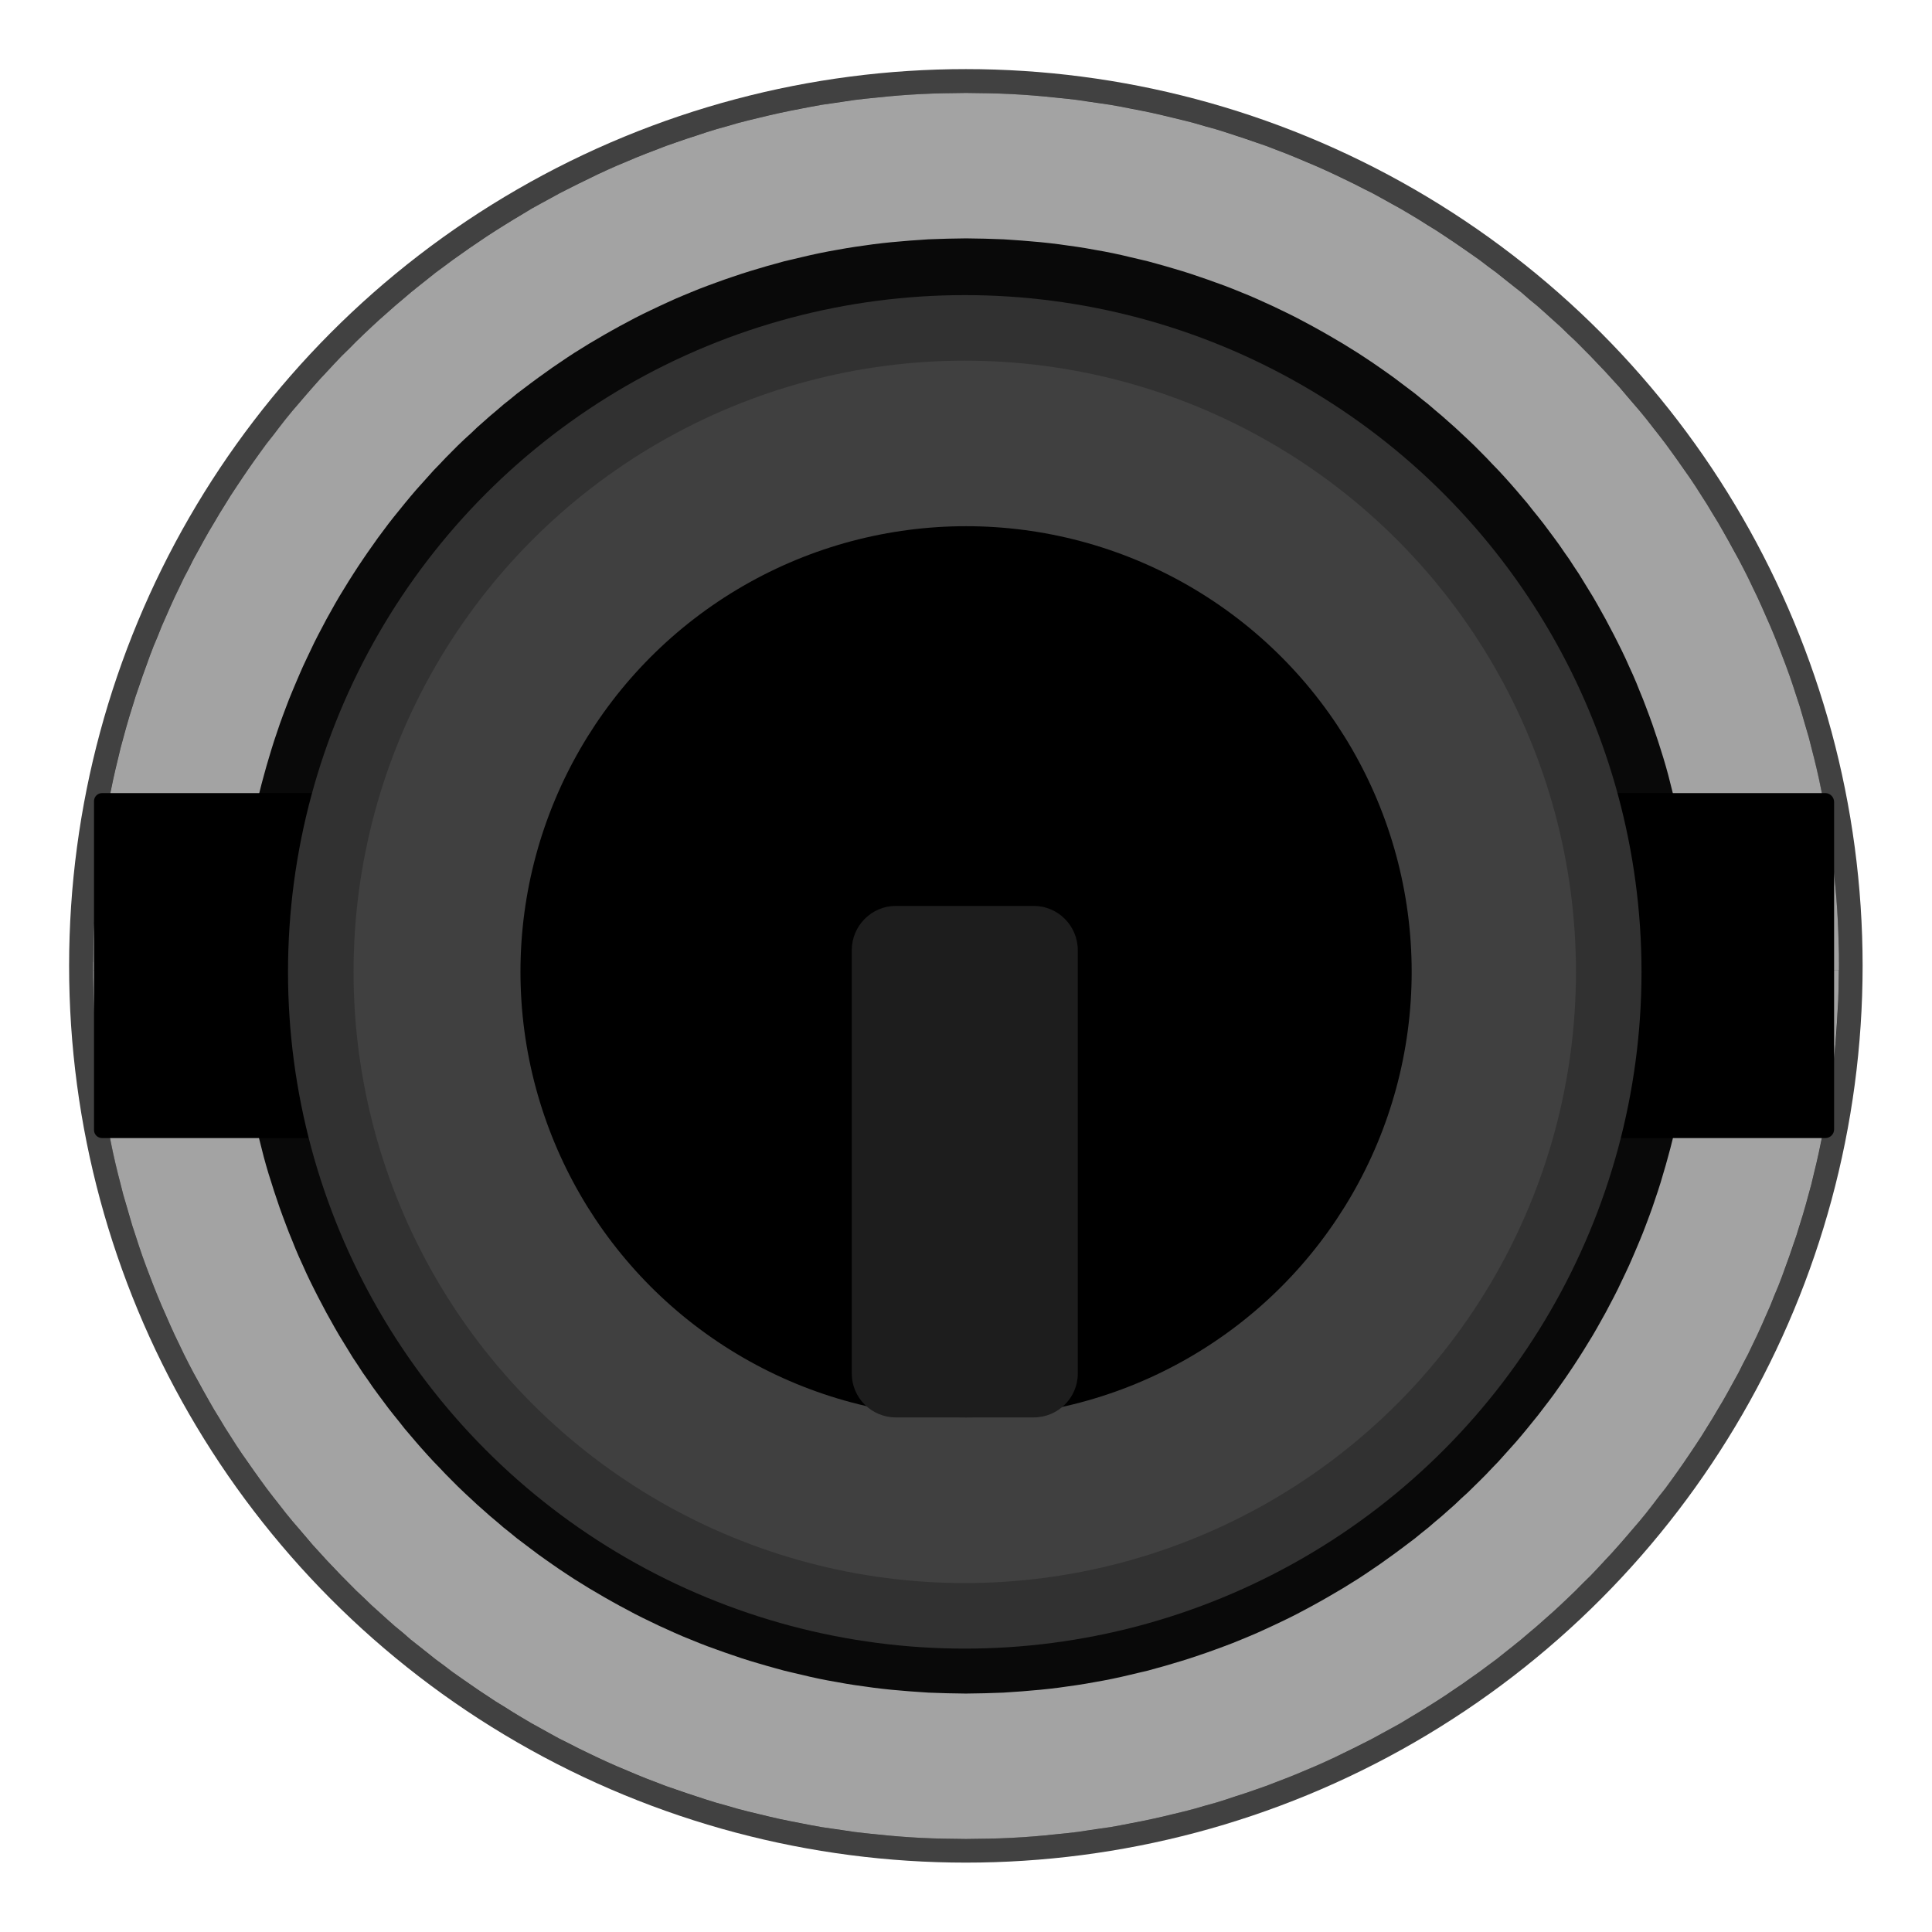 <?xml version="1.0" encoding="UTF-8" standalone="no"?>
<!DOCTYPE svg PUBLIC "-//W3C//DTD SVG 1.1//EN" "http://www.w3.org/Graphics/SVG/1.1/DTD/svg11.dtd">
<svg xmlns:xlink="http://www.w3.org/1999/xlink"
     xmlns:serif="http://www.serif.com/"
     width="28px"
     height="28px"
     version="1.1"
     xmlns="http://www.w3.org/2000/svg"
     xml:space="preserve"
     style="fill-rule:evenodd;clip-rule:evenodd;stroke-miterlimit:1.414;">
    <g id="IOPortB_3_">
        <g>
            <g transform="matrix(0.857,0,0,0.857,2,2)">
                <circle cx="14"
                        cy="14"
                        r="14"
                        style="stroke:#414141;stroke-width:2.33px;"/>
            </g>
            <g transform="matrix(-2.292,-2.80685e-16,2.82457e-16,-2.306,47.842,35.996)">
                <path d="M20.285,9.564c0,-0.009 0,-0.018 0,-0.027c0,-3.027 -2.473,-5.485 -5.519,-5.485c-3.046,0 -5.52,2.458 -5.52,5.485c0,0.009 0,0.018 0,0.027l11.039,0Z"
                      style="fill:#090909;"/>
                <path d="M9.246,9.537l0.001,-0.071l0.001,-0.07l0.002,-0.071l0.004,-0.07l0.004,-0.07l0.005,-0.07l0.005,-0.069l0.007,-0.069l0.007,-0.069l0.009,-0.069l0.009,-0.069l0.01,-0.068l0.011,-0.068l0.012,-0.067l0.012,-0.068l0.014,-0.067l0.014,-0.067l0.015,-0.066l0.016,-0.066l0.016,-0.066l0.018,-0.066l0.018,-0.065l0.019,-0.065l0.02,-0.064l0.02,-0.064l0.022,-0.064l0.022,-0.064l0.023,-0.063l0.023,-0.063l0.024,-0.062l0.026,-0.062l0.025,-0.062l0.027,-0.061l0.027,-0.061l0.028,-0.061l0.029,-0.06l0.029,-0.06l0.031,-0.059l0.03,-0.059l0.032,-0.058l0.032,-0.058l0.033,-0.058l0.034,-0.057l0.034,-0.057l0.035,-0.056l0.035,-0.056l0.037,-0.056l0.037,-0.055l0.037,-0.054l0.038,-0.054l0.039,-0.054l0.039,-0.053l0.041,-0.052l0.04,-0.052l0.041,-0.052l0.042,-0.051l0.043,-0.05l0.043,-0.05l0.044,-0.05l0.044,-0.049l0.045,-0.048l0.045,-0.048l0.046,-0.048l0.047,-0.046l0.047,-0.047l0.047,-0.045l0.049,-0.046l0.048,-0.044l0.05,-0.044l0.05,-0.044l0.05,-0.042l0.051,-0.043l0.051,-0.041l0.052,-0.041l0.052,-0.041l0.053,-0.039l0.054,-0.04l0.054,-0.038l0.054,-0.038l0.055,-0.037l0.055,-0.037l0.056,-0.036l0.056,-0.035l0.057,-0.035l0.057,-0.034l0.057,-0.034l0.058,-0.032l0.059,-0.032l0.059,-0.032l0.059,-0.03l0.06,-0.03l0.06,-0.029l0.06,-0.029l0.061,-0.028l0.061,-0.027l0.062,-0.026l0.062,-0.026l0.063,-0.025l0.063,-0.024l0.063,-0.024l0.063,-0.022l0.064,-0.022l0.065,-0.021l0.064,-0.021l0.065,-0.02l0.065,-0.018l0.066,-0.019l0.066,-0.017l0.066,-0.016l0.067,-0.016l0.067,-0.015l0.067,-0.014l0.067,-0.013l0.068,-0.013l0.068,-0.012l0.069,-0.01l0.068,-0.01l0.069,-0.01l0.069,-0.008l0.07,-0.007l0.069,-0.007l0.07,-0.006l0.07,-0.005l0.071,-0.004l0.07,-0.003l0.071,-0.002l0.071,-0.001l0.072,-0.001l0.071,0.001l0.071,0.001l0.071,0.002l0.071,0.003l0.07,0.004l0.07,0.005l0.07,0.006l0.07,0.007l0.069,0.007l0.069,0.008l0.069,0.01l0.069,0.01l0.068,0.01l0.068,0.012l0.068,0.013l0.067,0.013l0.068,0.014l0.066,0.015l0.067,0.016l0.066,0.016l0.066,0.017l0.066,0.019l0.065,0.018l0.065,0.02l0.065,0.021l0.064,0.021l0.064,0.022l0.064,0.022l0.063,0.024l0.063,0.024l0.062,0.025l0.062,0.026l0.062,0.026l0.061,0.027l0.061,0.028l0.061,0.029l0.06,0.029l0.059,0.03l0.06,0.03l0.059,0.032l0.058,0.032l0.058,0.032l0.058,0.034l0.057,0.034l0.056,0.035l0.057,0.035l0.055,0.036l0.056,0.037l0.054,0.037l0.055,0.038l0.054,0.038l0.053,0.04l0.053,0.039l0.052,0.041l0.052,0.041l0.052,0.041l0.05,0.043l0.051,0.042l0.05,0.044l0.049,0.044l0.049,0.044l0.048,0.046l0.048,0.045l0.047,0.047l0.046,0.046l0.046,0.048l0.046,0.048l0.044,0.048l0.045,0.049l0.043,0.05l0.043,0.05l0.043,0.05l0.042,0.051l0.041,0.052l0.041,0.052l0.04,0.052l0.039,0.053l0.039,0.054l0.038,0.054l0.038,0.054l0.037,0.055l0.036,0.056l0.036,0.056l0.034,0.056l0.035,0.057l0.033,0.057l0.033,0.058l0.032,0.058l0.032,0.058l0.031,0.059l0.03,0.059l0.029,0.06l0.029,0.06l0.028,0.061l0.027,0.061l0.027,0.061l0.026,0.062l0.025,0.062l0.024,0.062l0.024,0.063l0.023,0.063l0.022,0.064l0.021,0.064l0.021,0.064l0.019,0.064l0.019,0.065l0.019,0.065l0.017,0.066l0.017,0.066l0.016,0.066l0.015,0.066l0.014,0.067l0.013,0.067l0.013,0.068l0.011,0.067l0.011,0.068l0.01,0.068l0.01,0.069l0.008,0.069l0.007,0.069l0.007,0.069l0.006,0.069l0.005,0.07l0.004,0.07l0.003,0.07l0.002,0.071l0.002,0.07l0,0.071l0,0.027l-11.039,0l0,-0.027Zm10.032,-0.888l-0.006,-0.033l-0.012,-0.056l-0.013,-0.055l-0.013,-0.055l-0.014,-0.055l-0.014,-0.055l-0.015,-0.054l-0.016,-0.054l-0.017,-0.053l-0.017,-0.054l-0.018,-0.053l-0.018,-0.053l-0.019,-0.052l-0.02,-0.053l-0.02,-0.052l-0.021,-0.051l-0.021,-0.052l-0.022,-0.051l-0.023,-0.05l-0.023,-0.051l-0.024,-0.05l-0.025,-0.05l-0.025,-0.049l-0.026,-0.049l-0.026,-0.049l-0.027,-0.048l-0.027,-0.048l-0.028,-0.048l-0.029,-0.047l-0.029,-0.047l-0.029,-0.047l-0.031,-0.046l-0.03,-0.046l-0.032,-0.045l-0.031,-0.045l-0.033,-0.045l-0.033,-0.044l-0.033,-0.044l-0.034,-0.043l-0.035,-0.043l-0.034,-0.043l-0.036,-0.042l-0.036,-0.042l-0.036,-0.041l-0.037,-0.041l-0.038,-0.041l-0.038,-0.039l-0.038,-0.04l-0.039,-0.039l-0.039,-0.039l-0.04,-0.038l-0.04,-0.037l-0.041,-0.038l-0.041,-0.036l-0.042,-0.037l-0.042,-0.035l-0.042,-0.036l-0.043,-0.034l-0.043,-0.035l-0.044,-0.033l-0.044,-0.033l-0.044,-0.033l-0.045,-0.032l-0.046,-0.032l-0.045,-0.031l-0.047,-0.031l-0.046,-0.03l-0.047,-0.029l-0.047,-0.029l-0.048,-0.028l-0.048,-0.028l-0.048,-0.027l-0.049,-0.027l-0.049,-0.026l-0.049,-0.026l-0.05,-0.025l-0.05,-0.024l-0.05,-0.024l-0.051,-0.023l-0.051,-0.023l-0.051,-0.022l-0.052,-0.021l-0.052,-0.021l-0.052,-0.02l-0.053,-0.019l-0.053,-0.019l-0.053,-0.018l-0.053,-0.018l-0.054,-0.017l-0.054,-0.016l-0.055,-0.016l-0.054,-0.015l-0.055,-0.015l-0.055,-0.013l-0.056,-0.013l-0.055,-0.013l-0.056,-0.012l-0.056,-0.011l-0.057,-0.01l-0.056,-0.01l-0.057,-0.009l-0.058,-0.008l-0.057,-0.008l-0.058,-0.007l-0.057,-0.006l-0.058,-0.005l-0.059,-0.005l-0.058,-0.004l-0.059,-0.004l-0.059,-0.002l-0.059,-0.002l-0.06,-0.001l-0.059,-0.001l-0.06,0.001l-0.059,0.001l-0.06,0.002l-0.059,0.002l-0.058,0.004l-0.059,0.004l-0.058,0.005l-0.058,0.005l-0.058,0.006l-0.058,0.007l-0.057,0.008l-0.057,0.008l-0.057,0.009l-0.057,0.01l-0.056,0.01l-0.056,0.011l-0.056,0.012l-0.056,0.013l-0.055,0.013l-0.056,0.013l-0.054,0.015l-0.055,0.015l-0.054,0.016l-0.054,0.016l-0.054,0.017l-0.054,0.018l-0.053,0.018l-0.053,0.019l-0.052,0.019l-0.053,0.02l-0.052,0.021l-0.051,0.021l-0.052,0.022l-0.051,0.023l-0.05,0.023l-0.051,0.024l-0.05,0.024l-0.05,0.025l-0.049,0.026l-0.049,0.026l-0.049,0.027l-0.048,0.027l-0.048,0.028l-0.048,0.028l-0.047,0.029l-0.047,0.029l-0.046,0.03l-0.046,0.031l-0.046,0.031l-0.045,0.032l-0.045,0.032l-0.045,0.033l-0.044,0.033l-0.044,0.033l-0.043,0.035l-0.043,0.034l-0.042,0.036l-0.042,0.035l-0.042,0.037l-0.041,0.036l-0.04,0.038l-0.041,0.037l-0.039,0.038l-0.04,0.039l-0.039,0.039l-0.038,0.04l-0.038,0.039l-0.037,0.041l-0.037,0.041l-0.037,0.041l-0.036,0.042l-0.035,0.042l-0.035,0.043l-0.035,0.043l-0.033,0.043l-0.034,0.044l-0.033,0.044l-0.032,0.045l-0.032,0.045l-0.031,0.045l-0.031,0.046l-0.03,0.046l-0.03,0.047l-0.029,0.047l-0.029,0.047l-0.028,0.048l-0.027,0.048l-0.027,0.048l-0.026,0.049l-0.026,0.049l-0.025,0.049l-0.024,0.05l-0.024,0.05l-0.024,0.051l-0.022,0.05l-0.022,0.051l-0.022,0.052l-0.021,0.051l-0.02,0.052l-0.02,0.053l-0.019,0.052l-0.018,0.053l-0.018,0.053l-0.017,0.053l-0.016,0.054l-0.016,0.054l-0.015,0.054l-0.015,0.055l-0.014,0.055l-0.013,0.055l-0.012,0.055l-0.012,0.056l-0.007,0.033l9.025,0Z"
                      style="fill:#a3a3a3;"/>
            </g>
            <g transform="matrix(2.292,4.93038e-32,0,2.306,-19.842,-7.997)">
                <path d="M20.285,9.564c0,-0.009 0,-0.018 0,-0.027c0,-3.027 -2.473,-5.485 -5.519,-5.485c-3.046,0 -5.52,2.458 -5.52,5.485c0,0.009 0,0.018 0,0.027l11.039,0Z"
                      style="fill:#090909;"/>
                <path d="M14.837,4.053l0.071,0.001l0.071,0.002l0.071,0.003l0.07,0.004l0.07,0.005l0.07,0.006l0.07,0.007l0.069,0.007l0.069,0.008l0.069,0.01l0.069,0.01l0.068,0.01l0.068,0.012l0.068,0.013l0.067,0.013l0.068,0.014l0.066,0.015l0.067,0.016l0.066,0.016l0.066,0.017l0.066,0.019l0.065,0.018l0.065,0.02l0.065,0.021l0.064,0.021l0.064,0.022l0.064,0.022l0.063,0.024l0.063,0.024l0.062,0.025l0.062,0.026l0.062,0.026l0.061,0.027l0.061,0.028l0.061,0.029l0.06,0.029l0.059,0.03l0.06,0.03l0.059,0.032l0.058,0.032l0.058,0.032l0.058,0.034l0.057,0.034l0.056,0.035l0.057,0.035l0.055,0.036l0.056,0.037l0.054,0.037l0.055,0.038l0.054,0.038l0.053,0.04l0.053,0.039l0.052,0.041l0.052,0.041l0.052,0.041l0.05,0.043l0.051,0.042l0.05,0.044l0.049,0.044l0.049,0.044l0.048,0.046l0.048,0.045l0.047,0.047l0.046,0.046l0.046,0.048l0.046,0.048l0.044,0.048l0.045,0.049l0.043,0.05l0.043,0.05l0.043,0.05l0.042,0.051l0.041,0.052l0.041,0.052l0.04,0.052l0.039,0.053l0.039,0.054l0.038,0.054l0.038,0.054l0.037,0.055l0.036,0.056l0.036,0.056l0.034,0.056l0.035,0.057l0.033,0.057l0.033,0.058l0.032,0.058l0.032,0.058l0.031,0.059l0.03,0.059l0.029,0.06l0.029,0.06l0.028,0.061l0.027,0.061l0.027,0.061l0.026,0.062l0.025,0.062l0.024,0.062l0.024,0.063l0.023,0.063l0.022,0.064l0.021,0.064l0.021,0.064l0.019,0.064l0.019,0.065l0.019,0.065l0.017,0.066l0.017,0.066l0.016,0.066l0.015,0.066l0.014,0.067l0.013,0.067l0.013,0.068l0.011,0.067l0.011,0.068l0.01,0.068l0.01,0.069l0.008,0.069l0.007,0.069l0.007,0.069l0.006,0.069l0.005,0.07l0.004,0.07l0.003,0.07l0.002,0.071l0.002,0.07l0,0.071l0,0.027l-11.039,0l0,-0.027l0.001,-0.071l0.001,-0.07l0.002,-0.071l0.004,-0.07l0.004,-0.07l0.005,-0.07l0.005,-0.069l0.007,-0.069l0.007,-0.069l0.009,-0.069l0.009,-0.069l0.01,-0.068l0.011,-0.068l0.012,-0.067l0.012,-0.068l0.014,-0.067l0.014,-0.067l0.015,-0.066l0.016,-0.066l0.016,-0.066l0.018,-0.066l0.018,-0.065l0.019,-0.065l0.02,-0.064l0.02,-0.064l0.022,-0.064l0.022,-0.064l0.023,-0.063l0.023,-0.063l0.024,-0.062l0.026,-0.062l0.025,-0.062l0.027,-0.061l0.027,-0.061l0.028,-0.061l0.029,-0.06l0.029,-0.06l0.031,-0.059l0.03,-0.059l0.032,-0.058l0.032,-0.058l0.033,-0.058l0.034,-0.057l0.034,-0.057l0.035,-0.056l0.035,-0.056l0.037,-0.056l0.037,-0.055l0.037,-0.054l0.038,-0.054l0.039,-0.054l0.039,-0.053l0.041,-0.052l0.04,-0.052l0.041,-0.052l0.042,-0.051l0.043,-0.05l0.043,-0.05l0.044,-0.05l0.044,-0.049l0.045,-0.048l0.045,-0.048l0.046,-0.048l0.047,-0.046l0.047,-0.047l0.047,-0.045l0.049,-0.046l0.048,-0.044l0.05,-0.044l0.05,-0.044l0.05,-0.042l0.051,-0.043l0.051,-0.041l0.052,-0.041l0.052,-0.041l0.053,-0.039l0.054,-0.04l0.054,-0.038l0.054,-0.038l0.055,-0.037l0.055,-0.037l0.056,-0.036l0.056,-0.035l0.057,-0.035l0.057,-0.034l0.057,-0.034l0.058,-0.032l0.059,-0.032l0.059,-0.032l0.059,-0.03l0.06,-0.03l0.06,-0.029l0.06,-0.029l0.061,-0.028l0.061,-0.027l0.062,-0.026l0.062,-0.026l0.063,-0.025l0.063,-0.024l0.063,-0.024l0.063,-0.022l0.064,-0.022l0.065,-0.021l0.064,-0.021l0.065,-0.02l0.065,-0.018l0.066,-0.019l0.066,-0.017l0.066,-0.016l0.067,-0.016l0.067,-0.015l0.067,-0.014l0.067,-0.013l0.068,-0.013l0.068,-0.012l0.069,-0.01l0.068,-0.01l0.069,-0.01l0.069,-0.008l0.07,-0.007l0.069,-0.007l0.07,-0.006l0.07,-0.005l0.071,-0.004l0.07,-0.003l0.071,-0.002l0.071,-0.001l0.072,-0.001l0.071,0.001Zm-0.131,0.914l-0.059,0.001l-0.06,0.002l-0.059,0.002l-0.058,0.004l-0.059,0.004l-0.058,0.005l-0.058,0.005l-0.058,0.006l-0.058,0.007l-0.057,0.008l-0.057,0.008l-0.057,0.009l-0.057,0.01l-0.056,0.01l-0.056,0.011l-0.056,0.012l-0.056,0.013l-0.055,0.013l-0.056,0.013l-0.054,0.015l-0.055,0.015l-0.054,0.016l-0.054,0.016l-0.054,0.017l-0.054,0.018l-0.053,0.018l-0.053,0.019l-0.052,0.019l-0.053,0.02l-0.052,0.021l-0.051,0.021l-0.052,0.022l-0.051,0.023l-0.05,0.023l-0.051,0.024l-0.05,0.024l-0.05,0.025l-0.049,0.026l-0.049,0.026l-0.049,0.027l-0.048,0.027l-0.048,0.028l-0.048,0.028l-0.047,0.029l-0.047,0.029l-0.046,0.03l-0.046,0.031l-0.046,0.031l-0.045,0.032l-0.045,0.032l-0.045,0.033l-0.044,0.033l-0.044,0.033l-0.043,0.035l-0.043,0.034l-0.042,0.036l-0.042,0.035l-0.042,0.037l-0.041,0.036l-0.04,0.038l-0.041,0.037l-0.04,0.038l-0.039,0.039l-0.039,0.039l-0.038,0.04l-0.038,0.039l-0.037,0.041l-0.037,0.041l-0.037,0.041l-0.036,0.042l-0.035,0.042l-0.035,0.043l-0.035,0.043l-0.034,0.043l-0.033,0.044l-0.033,0.044l-0.032,0.045l-0.032,0.045l-0.031,0.045l-0.031,0.046l-0.03,0.046l-0.03,0.047l-0.029,0.047l-0.029,0.047l-0.028,0.048l-0.027,0.048l-0.027,0.048l-0.026,0.049l-0.026,0.049l-0.025,0.049l-0.024,0.05l-0.024,0.05l-0.024,0.051l-0.022,0.05l-0.022,0.051l-0.022,0.052l-0.021,0.051l-0.02,0.052l-0.02,0.053l-0.019,0.052l-0.018,0.053l-0.018,0.053l-0.017,0.054l-0.016,0.053l-0.016,0.054l-0.015,0.054l-0.015,0.055l-0.014,0.055l-0.013,0.055l-0.012,0.055l-0.012,0.056l-0.007,0.033l9.025,0l-0.006,-0.033l-0.012,-0.056l-0.013,-0.055l-0.013,-0.055l-0.014,-0.055l-0.014,-0.055l-0.015,-0.054l-0.016,-0.054l-0.017,-0.054l-0.017,-0.053l-0.018,-0.053l-0.018,-0.053l-0.019,-0.052l-0.02,-0.053l-0.02,-0.052l-0.021,-0.051l-0.021,-0.052l-0.022,-0.051l-0.023,-0.05l-0.023,-0.051l-0.024,-0.05l-0.025,-0.05l-0.025,-0.049l-0.026,-0.049l-0.026,-0.049l-0.027,-0.048l-0.027,-0.048l-0.028,-0.048l-0.029,-0.047l-0.029,-0.047l-0.029,-0.047l-0.031,-0.046l-0.03,-0.046l-0.032,-0.045l-0.031,-0.045l-0.033,-0.045l-0.033,-0.044l-0.033,-0.044l-0.034,-0.043l-0.035,-0.043l-0.034,-0.043l-0.036,-0.042l-0.036,-0.042l-0.036,-0.041l-0.037,-0.041l-0.038,-0.041l-0.038,-0.039l-0.038,-0.04l-0.039,-0.039l-0.039,-0.039l-0.04,-0.038l-0.04,-0.037l-0.041,-0.038l-0.041,-0.036l-0.042,-0.037l-0.042,-0.035l-0.042,-0.036l-0.043,-0.034l-0.043,-0.035l-0.044,-0.033l-0.044,-0.033l-0.044,-0.033l-0.045,-0.032l-0.046,-0.032l-0.045,-0.031l-0.047,-0.031l-0.046,-0.03l-0.047,-0.029l-0.047,-0.029l-0.048,-0.028l-0.048,-0.028l-0.048,-0.027l-0.049,-0.027l-0.049,-0.026l-0.049,-0.026l-0.05,-0.025l-0.05,-0.024l-0.05,-0.024l-0.051,-0.023l-0.051,-0.023l-0.051,-0.022l-0.052,-0.021l-0.052,-0.021l-0.052,-0.02l-0.053,-0.019l-0.053,-0.019l-0.053,-0.018l-0.053,-0.018l-0.054,-0.017l-0.054,-0.016l-0.055,-0.016l-0.054,-0.015l-0.055,-0.015l-0.055,-0.013l-0.056,-0.013l-0.055,-0.013l-0.056,-0.012l-0.056,-0.011l-0.057,-0.01l-0.056,-0.01l-0.057,-0.009l-0.058,-0.008l-0.057,-0.008l-0.058,-0.007l-0.057,-0.006l-0.058,-0.005l-0.059,-0.005l-0.058,-0.004l-0.059,-0.004l-0.059,-0.002l-0.059,-0.002l-0.06,-0.001l-0.059,-0.001l-0.06,0.001Z"
                      style="fill:#a3a3a3;"/>
            </g>
            <g transform="matrix(1.123,0,0,3.253,1.021,-31.361)">
                <path d="M3.221,13.21c0,-0.02 -0.047,-0.036 -0.104,-0.036l-2.709,0c-0.057,0 -0.104,0.016 -0.104,0.036l0,1.465c0,0.02 0.047,0.036 0.104,0.036l2.709,0c0.057,0 0.104,-0.016 0.104,-0.036l0,-1.465Z"/>
            </g>
            <g transform="matrix(1.123,0,0,3.253,22.964,-31.361)">
                <path d="M3.221,13.214c0,-0.022 -0.051,-0.04 -0.114,-0.04l-2.69,0c-0.062,0 -0.113,0.018 -0.113,0.04l0,1.458c0,0.022 0.051,0.039 0.113,0.039l2.69,0c0.063,0 0.114,-0.017 0.114,-0.039l0,-1.458Z"/>
            </g>
            <circle cx="13.982"
                    cy="14.085"
                    r="9.333"
                    style="fill:#404040;stroke:#313131;stroke-width:0.95px;stroke-linejoin:round;stroke-miterlimit:1.414;"/>
            <circle cx="14.001" cy="14.084" r="6.458"/>
            <g transform="matrix(1.123,0,0,4.823,12.003,-50.409)">
                <path d="M3.221,13.307c0,-0.073 -0.255,-0.133 -0.568,-0.133l-1.781,0c-0.313,0 -0.568,0.06 -0.568,0.133l0,1.272c0,0.073 0.255,0.132 0.568,0.132l1.781,0c0.313,0 0.568,-0.059 0.568,-0.132l0,-1.272Z"
                      style="fill:#1d1d1d;"/>
            </g>
        </g>
    </g>
</svg>
